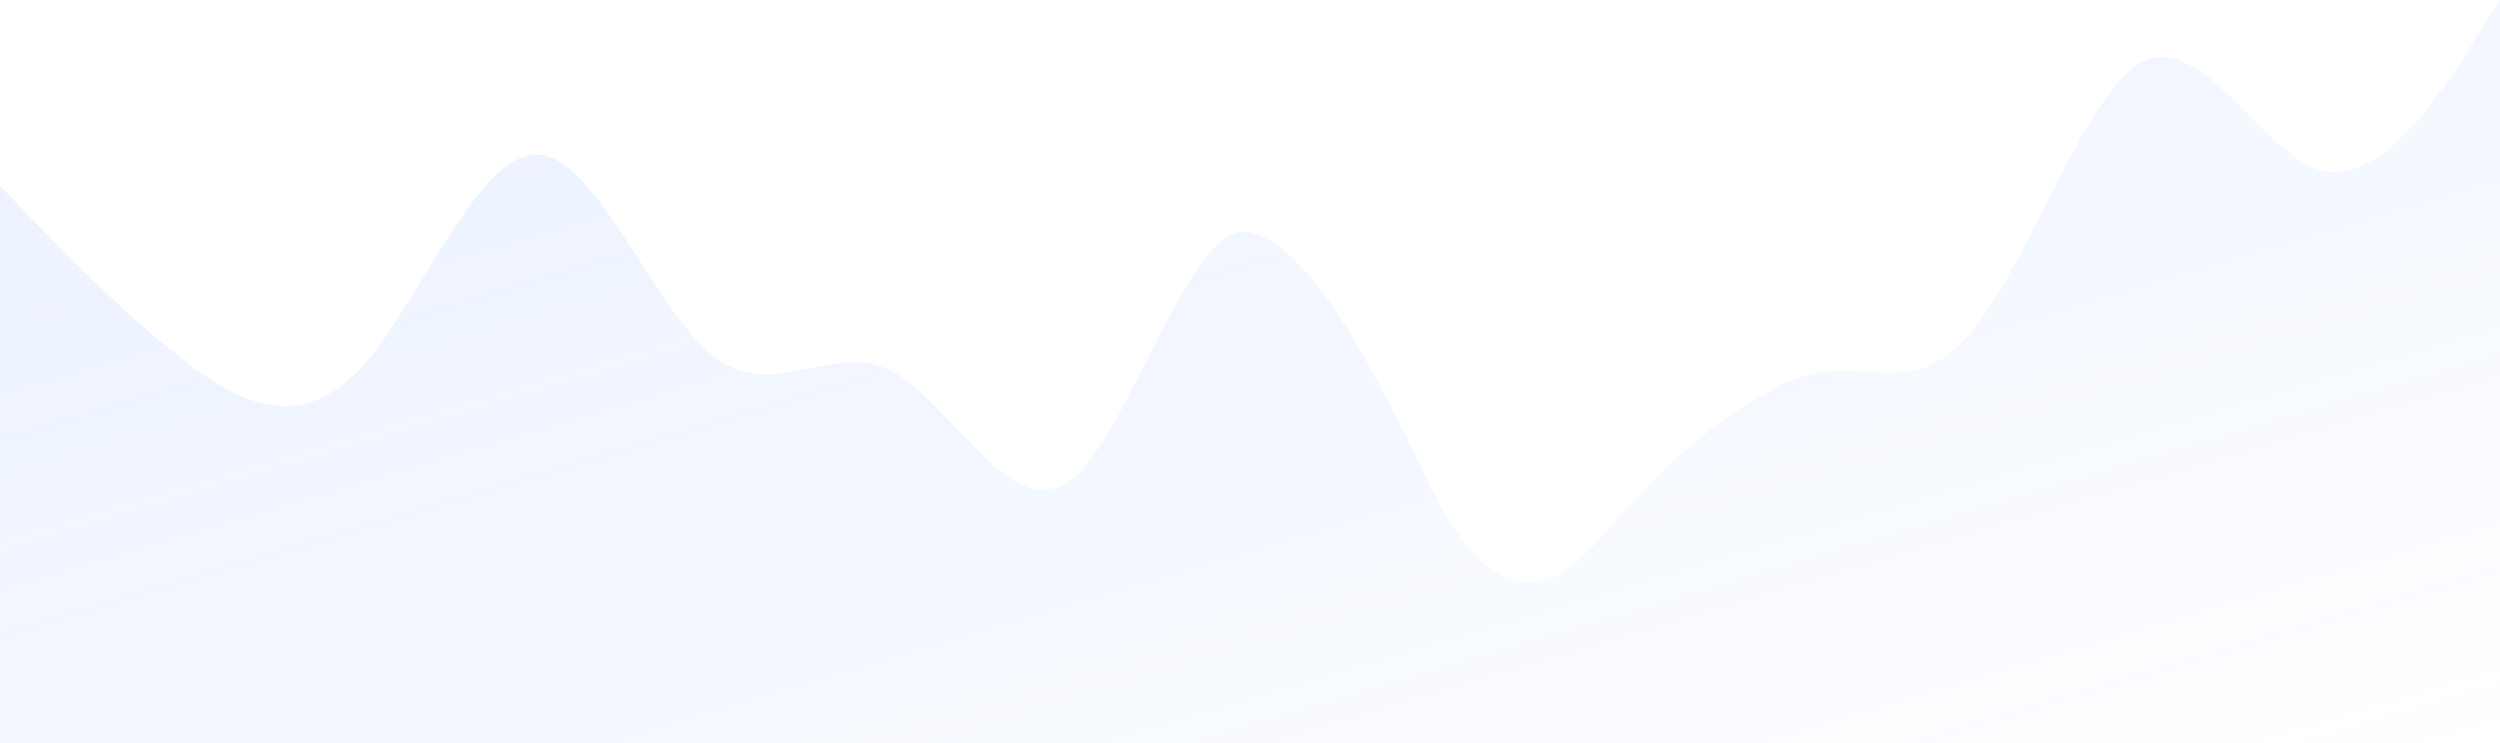<svg width="545" height="162" viewBox="0 0 545 162" fill="none" xmlns="http://www.w3.org/2000/svg">
<path d="M0 40.5L6.472 47.271C12.982 53.789 26.115 67.711 38.983 77.646C51.889 87.961 64.719 94.289 77.965 81C90.833 67.711 103.701 33.539 116.948 33.729C129.778 33.539 142.684 67.711 155.552 77.646C168.685 87.961 181.667 74.039 194.535 81C207.63 87.961 220.649 114.539 233.517 104.604C246.537 94.289 259.632 47.461 272.5 50.625C285.482 53.789 298.615 78.486 311.483 105.254C324.389 132.275 337.219 132.275 350.465 115.379C365.132 99.206 372.293 92.88 388.065 83.972C404.703 75.798 415.184 87.961 428.052 74.229C441.185 60.75 454.167 20.25 467.035 13.479C480.13 6.961 493.149 33.539 506.017 37.146C519.037 40.5 532.132 20.25 538.566 10.125L545 0V162H538.528C532.018 162 518.885 162 506.017 162C493.111 162 480.281 162 467.035 162C454.167 162 441.299 162 428.052 162C415.222 162 402.316 162 389.448 162C376.315 162 363.333 162 350.465 162C337.37 162 324.351 162 311.483 162C298.463 162 285.368 162 272.5 162C259.518 162 246.385 162 233.517 162C220.611 162 207.781 162 194.535 162C181.667 162 168.799 162 155.552 162C142.722 162 129.816 162 116.948 162C103.815 162 90.833 162 77.965 162C64.87 162 51.851 162 38.983 162C25.963 162 12.868 162 6.434 162H0V40.5Z" fill="url(#paint0_linear_3_223)"/>
<defs>
<linearGradient id="paint0_linear_3_223" x1="0" y1="0" x2="88.49" y2="297.697" gradientUnits="userSpaceOnUse">
<stop stop-color="#548EFF" stop-opacity="0.12"/>
<stop offset="1" stop-color="#1463FF" stop-opacity="0"/>
</linearGradient>
</defs>
</svg>
